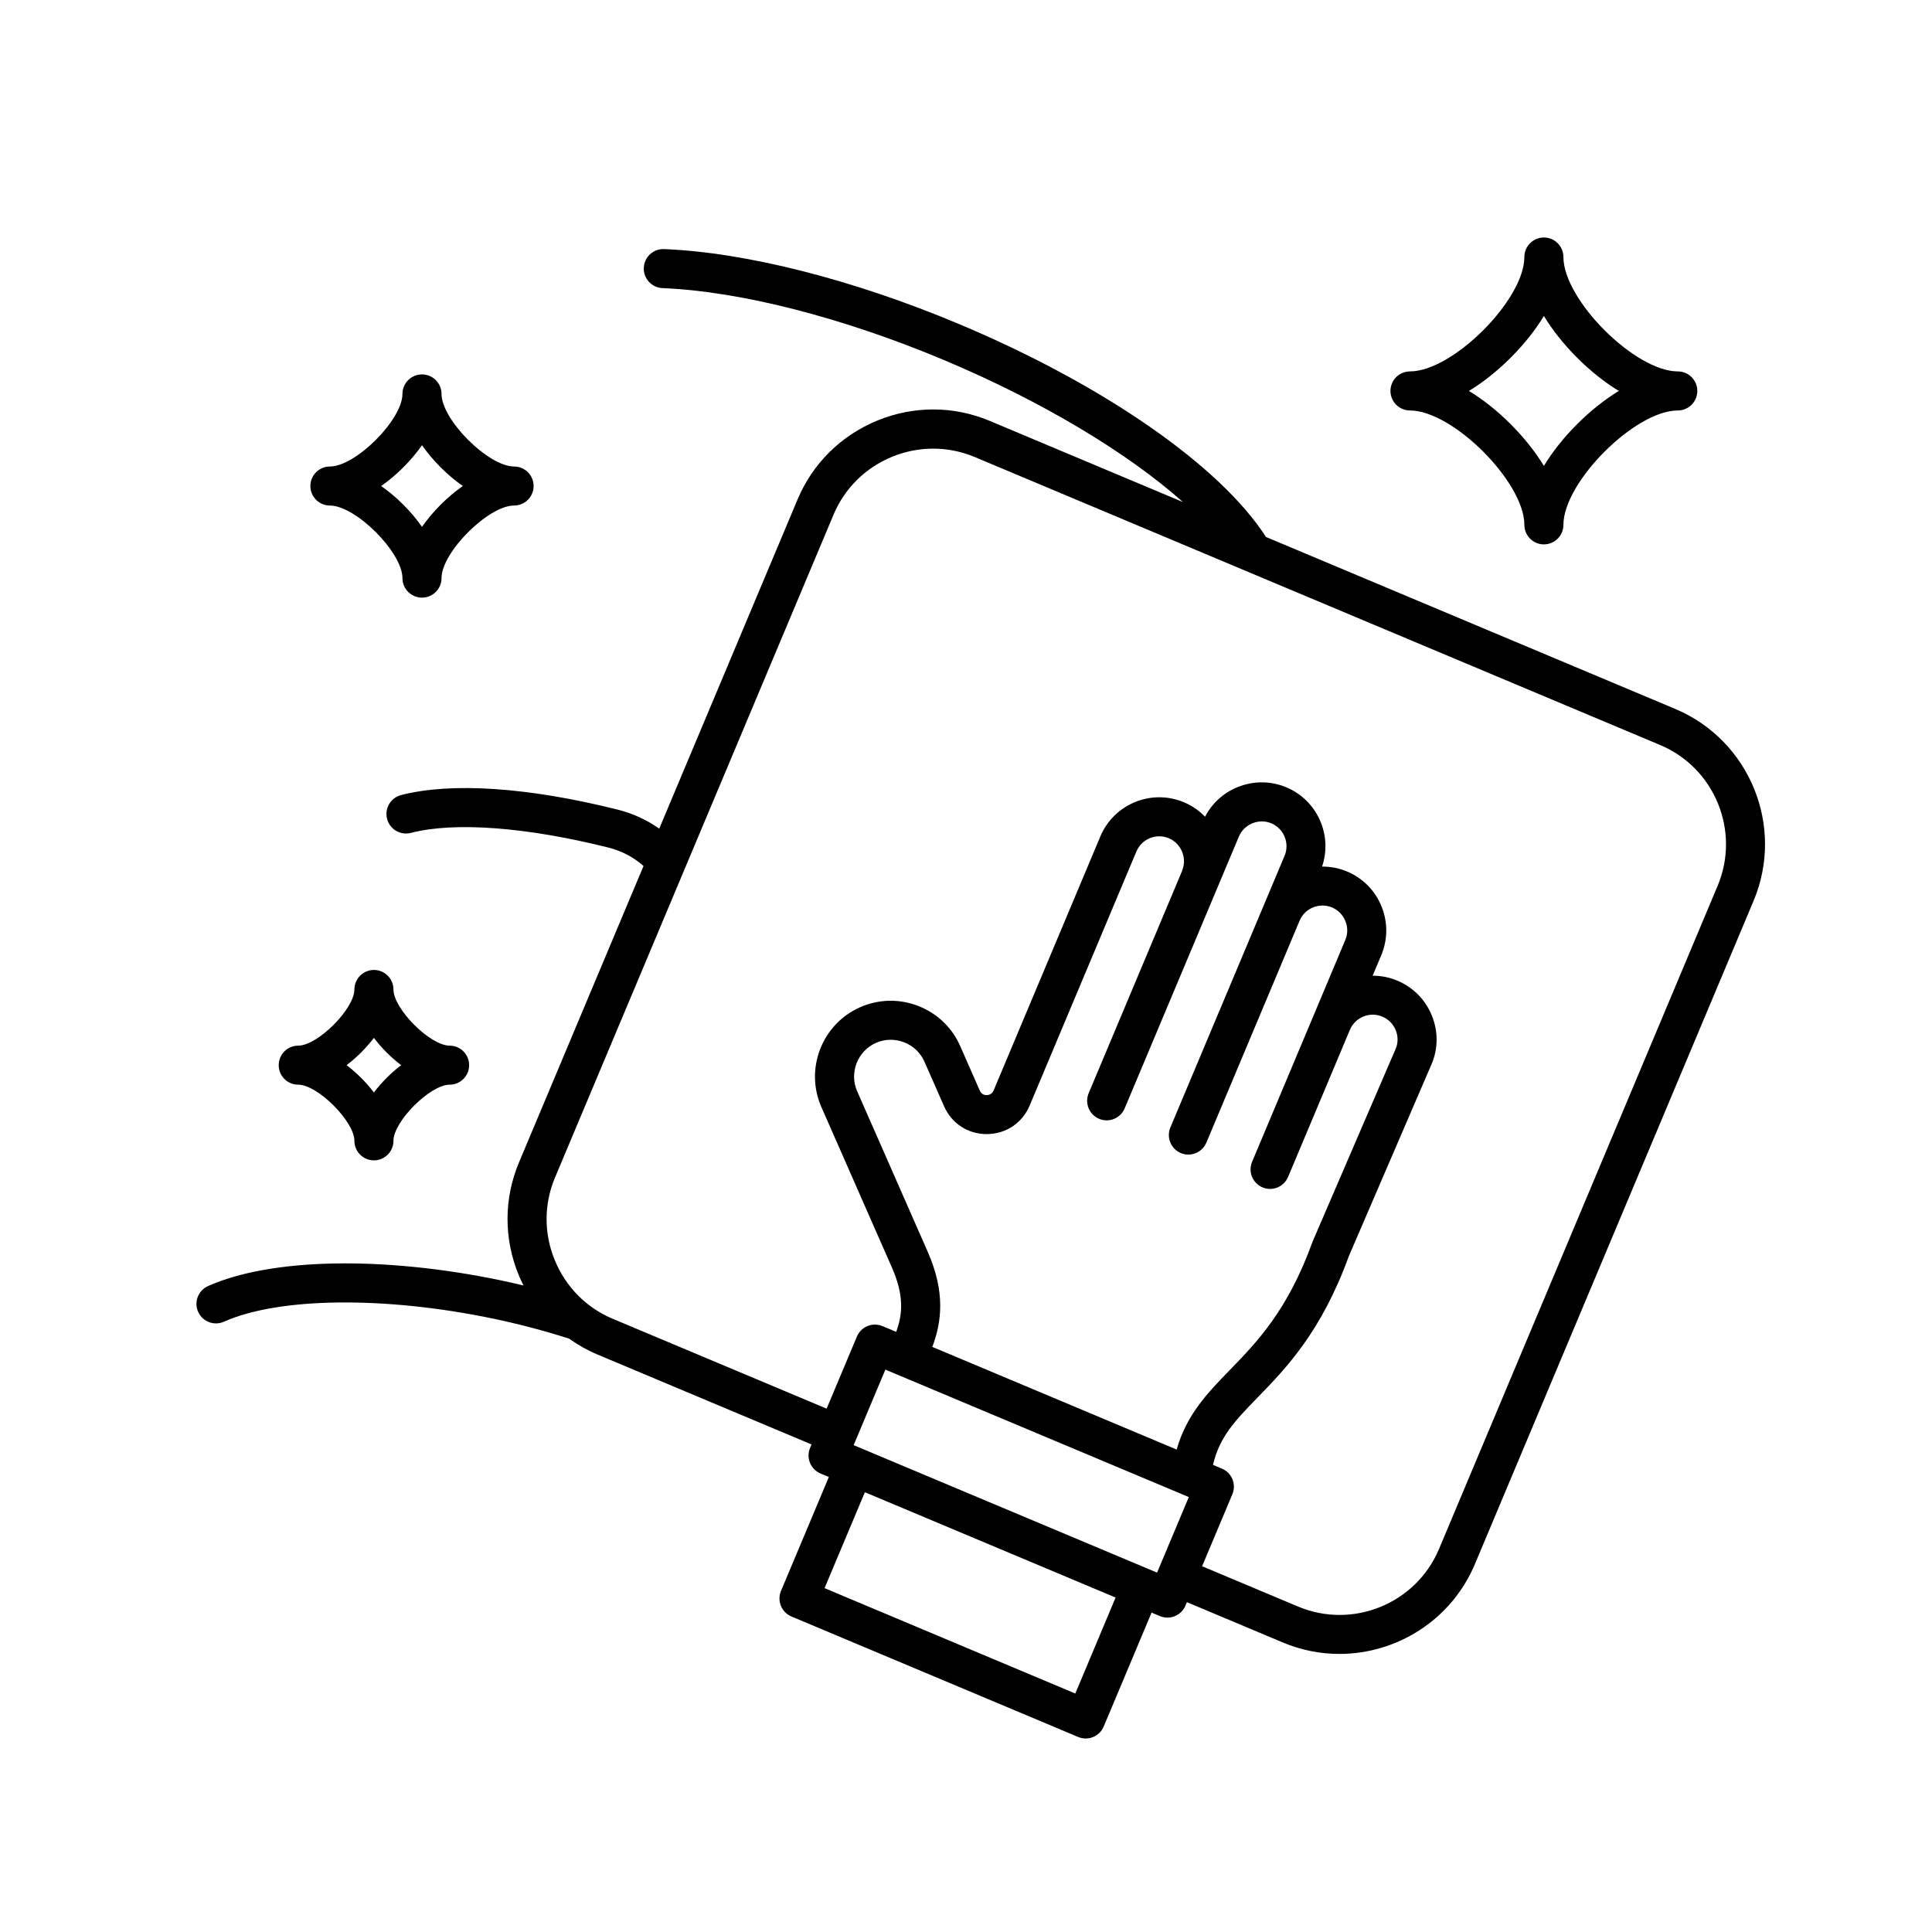 <svg xmlns="http://www.w3.org/2000/svg" xmlns:xlink="http://www.w3.org/1999/xlink" width="400" zoomAndPan="magnify" viewBox="0 0 300 300" height="400" preserveAspectRatio="xMidYMid meet" version="1.0"><defs><clipPath id="50fb0744a7"><path d="M 30 36.898 L 275 36.898 L 275 270 L 30 270 Z M 30 36.898 " clip-rule="nonzero"/></clipPath></defs><g clip-path="url(#50fb0744a7)"><path fill="currentColor" d="M 260.113 110.074 L 196.578 83.379 C 189.484 72.336 171.371 59.75 148.906 50.312 C 132.531 43.43 115.84 39.188 103.121 38.68 C 101.438 38.609 100.039 39.91 99.969 41.586 C 99.898 43.258 101.199 44.668 102.871 44.738 C 114.898 45.223 130.82 49.289 146.559 55.898 C 161.75 62.281 175.062 70.285 183.691 77.961 L 153.695 65.359 C 148.102 63.008 141.906 62.984 136.258 65.293 C 130.609 67.602 126.203 71.953 123.848 77.547 L 102.367 128.672 C 100.461 127.324 98.305 126.32 95.949 125.727 C 82.055 122.242 70.098 121.438 62.281 123.457 C 60.66 123.879 59.684 125.531 60.105 127.152 C 60.523 128.773 62.176 129.75 63.797 129.332 C 70.547 127.582 81.73 128.414 94.469 131.609 C 96.547 132.129 98.402 133.113 99.926 134.473 L 80.59 180.496 C 78.238 186.09 78.215 192.285 80.523 197.938 C 80.754 198.508 81.02 199.062 81.293 199.609 C 80.113 199.324 78.93 199.059 77.746 198.809 C 59.469 195.004 42.055 195.348 32.301 199.699 C 30.77 200.383 30.09 202.176 30.77 203.703 C 31.453 205.234 33.246 205.914 34.773 205.234 C 43.293 201.434 59.676 201.242 76.512 204.742 C 80.559 205.586 84.539 206.637 88.367 207.863 C 89.73 208.836 91.207 209.668 92.781 210.332 L 126.016 224.293 L 125.789 224.832 C 125.141 226.379 125.863 228.152 127.41 228.805 L 128.703 229.352 L 121.27 247.043 C 120.957 247.785 120.957 248.617 121.262 249.359 C 121.562 250.105 122.152 250.699 122.895 251.008 L 167.414 269.715 C 167.789 269.871 168.188 269.953 168.59 269.953 C 168.977 269.953 169.367 269.875 169.734 269.727 C 170.477 269.422 171.074 268.836 171.383 268.094 L 178.816 250.402 L 180.109 250.949 C 180.492 251.109 180.891 251.184 181.281 251.184 C 182.465 251.184 183.59 250.488 184.074 249.324 L 184.305 248.785 L 199.188 255.039 C 202.066 256.25 205.051 256.82 207.988 256.82 C 216.895 256.82 225.375 251.562 229.031 242.852 L 272.285 139.902 C 277.168 128.328 271.699 114.938 260.113 110.074 Z M 166.973 262.969 L 128.039 246.605 L 134.297 231.711 L 173.23 248.066 Z M 179.668 244.195 L 132.555 224.402 L 137.48 212.672 L 184.598 232.465 Z M 144.066 194.398 L 133.102 169.453 C 132.488 168.066 132.465 166.516 133.016 165.09 C 133.57 163.668 134.641 162.543 136.027 161.934 C 137.414 161.32 138.961 161.297 140.391 161.848 C 141.816 162.402 142.938 163.473 143.551 164.859 L 146.594 171.777 C 147.766 174.449 150.297 176.102 153.211 176.102 C 153.23 176.102 153.254 176.102 153.273 176.102 C 156.207 176.078 158.746 174.379 159.883 171.672 L 176.457 132.223 C 177.277 130.266 179.539 129.34 181.492 130.164 C 182.434 130.559 183.168 131.305 183.559 132.262 C 183.949 133.215 183.949 134.262 183.555 135.203 L 183.566 135.207 L 169.047 169.754 C 168.402 171.301 169.125 173.074 170.668 173.727 C 172.215 174.379 173.988 173.652 174.641 172.105 L 192.371 129.906 C 192.766 128.965 193.516 128.234 194.469 127.84 C 195.426 127.449 196.473 127.449 197.41 127.844 C 199.367 128.668 200.289 130.926 199.469 132.883 L 196.215 140.625 L 181.734 175.074 C 181.09 176.621 181.812 178.395 183.359 179.047 C 183.742 179.211 184.141 179.285 184.531 179.285 C 185.711 179.285 186.84 178.586 187.324 177.426 L 201.801 142.965 C 202.625 141.012 204.883 140.094 206.84 140.91 C 207.781 141.305 208.512 142.055 208.906 143.008 C 209.297 143.965 209.297 145.012 208.902 145.949 L 194.426 180.406 C 193.777 181.953 194.5 183.727 196.047 184.379 C 196.43 184.539 196.828 184.617 197.219 184.617 C 198.402 184.617 199.527 183.918 200.012 182.758 L 209.609 159.918 C 210.434 157.961 212.691 157.035 214.648 157.859 C 215.602 158.258 216.344 159.016 216.734 159.988 C 217.113 160.934 217.109 161.957 216.715 162.871 L 203.859 192.699 C 203.832 192.758 203.812 192.812 203.793 192.867 C 199.949 203.5 195.152 208.43 190.922 212.781 C 187.512 216.293 184.258 219.645 182.711 225.086 L 144.77 209.145 C 146.203 205.344 146.84 200.711 144.066 194.398 Z M 266.707 137.566 L 223.453 240.52 C 219.883 249.023 210.055 253.035 201.551 249.461 L 186.664 243.207 L 191.363 232.016 C 191.676 231.27 191.676 230.438 191.371 229.695 C 191.07 228.953 190.484 228.355 189.738 228.047 L 188.352 227.465 C 189.367 223.094 191.809 220.574 195.262 217.02 C 199.68 212.48 205.172 206.828 209.457 195.031 L 222.277 165.281 C 223.316 162.871 223.344 160.191 222.352 157.734 C 221.352 155.246 219.445 153.312 216.992 152.281 C 215.734 151.75 214.43 151.504 213.141 151.508 L 214.484 148.316 C 215.504 145.879 215.516 143.188 214.516 140.73 C 213.516 138.273 211.621 136.359 209.184 135.332 C 207.914 134.797 206.594 134.555 205.293 134.559 C 206.941 129.684 204.566 124.281 199.75 122.258 C 197.316 121.234 194.621 121.227 192.164 122.227 C 189.961 123.125 188.199 124.742 187.121 126.824 C 186.203 125.871 185.098 125.102 183.84 124.574 C 178.801 122.457 172.98 124.84 170.863 129.875 L 154.289 169.324 C 154.09 169.789 153.723 170.039 153.223 170.043 C 152.715 170.062 152.344 169.805 152.141 169.344 L 149.098 162.43 C 147.836 159.559 145.527 157.352 142.59 156.207 C 139.652 155.066 136.457 155.133 133.586 156.391 C 130.715 157.652 128.508 159.961 127.359 162.898 C 126.215 165.832 126.285 169.031 127.543 171.902 L 138.508 196.848 C 140.398 201.148 140.168 204.059 139.164 206.812 L 137.031 205.918 C 135.492 205.273 133.711 205.996 133.059 207.543 L 128.359 218.734 L 95.125 204.773 C 91.027 203.051 87.836 199.816 86.137 195.66 C 84.438 191.508 84.453 186.965 86.176 182.863 L 129.434 79.91 C 131.156 75.812 134.391 72.621 138.543 70.922 C 142.695 69.23 147.238 69.246 151.344 70.961 L 257.754 115.672 C 266.27 119.234 270.281 129.062 266.707 137.566 Z M 218.941 63.738 C 225.582 63.738 236.703 74.859 236.703 81.5 C 236.703 83.172 238.062 84.531 239.734 84.531 C 241.406 84.531 242.766 83.172 242.766 81.5 C 242.766 74.859 253.891 63.738 260.527 63.738 C 262.199 63.738 263.559 62.379 263.559 60.703 C 263.559 59.031 262.199 57.672 260.527 57.672 C 253.891 57.672 242.766 46.551 242.766 39.91 C 242.766 38.238 241.406 36.879 239.734 36.879 C 238.062 36.879 236.703 38.238 236.703 39.91 C 236.703 46.551 225.582 57.672 218.941 57.672 C 217.27 57.672 215.91 59.031 215.91 60.703 C 215.91 62.379 217.266 63.738 218.941 63.738 Z M 234.574 55.547 C 236.656 53.465 238.402 51.262 239.734 49.066 C 241.07 51.262 242.812 53.457 244.895 55.547 C 246.977 57.633 249.18 59.371 251.371 60.703 C 249.18 62.039 246.98 63.781 244.895 65.863 C 242.809 67.945 241.07 70.148 239.734 72.344 C 238.402 70.148 236.656 67.949 234.574 65.863 C 232.492 63.777 230.289 62.039 228.098 60.703 C 230.289 59.371 232.488 57.629 234.574 55.547 Z M 51.227 78.5 C 55.227 78.5 62.492 85.77 62.492 89.77 C 62.492 91.441 63.852 92.801 65.527 92.801 C 67.199 92.801 68.559 91.441 68.559 89.77 C 68.559 85.77 75.824 78.5 79.824 78.5 C 81.5 78.5 82.859 77.141 82.859 75.469 C 82.859 73.797 81.5 72.438 79.824 72.438 C 75.824 72.438 68.559 65.172 68.559 61.168 C 68.559 59.496 67.199 58.137 65.527 58.137 C 63.852 58.137 62.492 59.496 62.492 61.168 C 62.492 65.172 55.227 72.438 51.227 72.438 C 49.555 72.438 48.195 73.797 48.195 75.469 C 48.195 77.141 49.555 78.5 51.227 78.5 Z M 65.527 69.133 C 67.215 71.539 69.457 73.781 71.863 75.469 C 69.457 77.156 67.215 79.402 65.527 81.805 C 63.84 79.402 61.594 77.156 59.188 75.469 C 61.594 73.781 63.84 71.539 65.527 69.133 Z M 46.309 168.43 C 49.324 168.43 55.031 174.137 55.031 177.148 C 55.031 178.82 56.391 180.18 58.062 180.18 C 59.734 180.18 61.094 178.82 61.094 177.148 C 61.094 174.133 66.801 168.43 69.816 168.43 C 71.488 168.43 72.848 167.07 72.848 165.398 C 72.848 163.727 71.488 162.367 69.816 162.367 C 66.801 162.367 61.094 156.664 61.094 153.645 C 61.094 151.973 59.734 150.613 58.062 150.613 C 56.391 150.613 55.031 151.973 55.031 153.645 C 55.031 156.664 49.324 162.367 46.309 162.367 C 44.637 162.367 43.277 163.727 43.277 165.398 C 43.277 167.07 44.633 168.43 46.309 168.43 Z M 58.059 161.16 C 59.254 162.742 60.719 164.207 62.297 165.398 C 60.715 166.598 59.25 168.062 58.059 169.641 C 56.859 168.059 55.395 166.59 53.816 165.398 C 55.395 164.203 56.863 162.734 58.059 161.16 Z M 58.059 161.16 " fill-opacity="1" fill-rule="nonzero"/></g></svg>